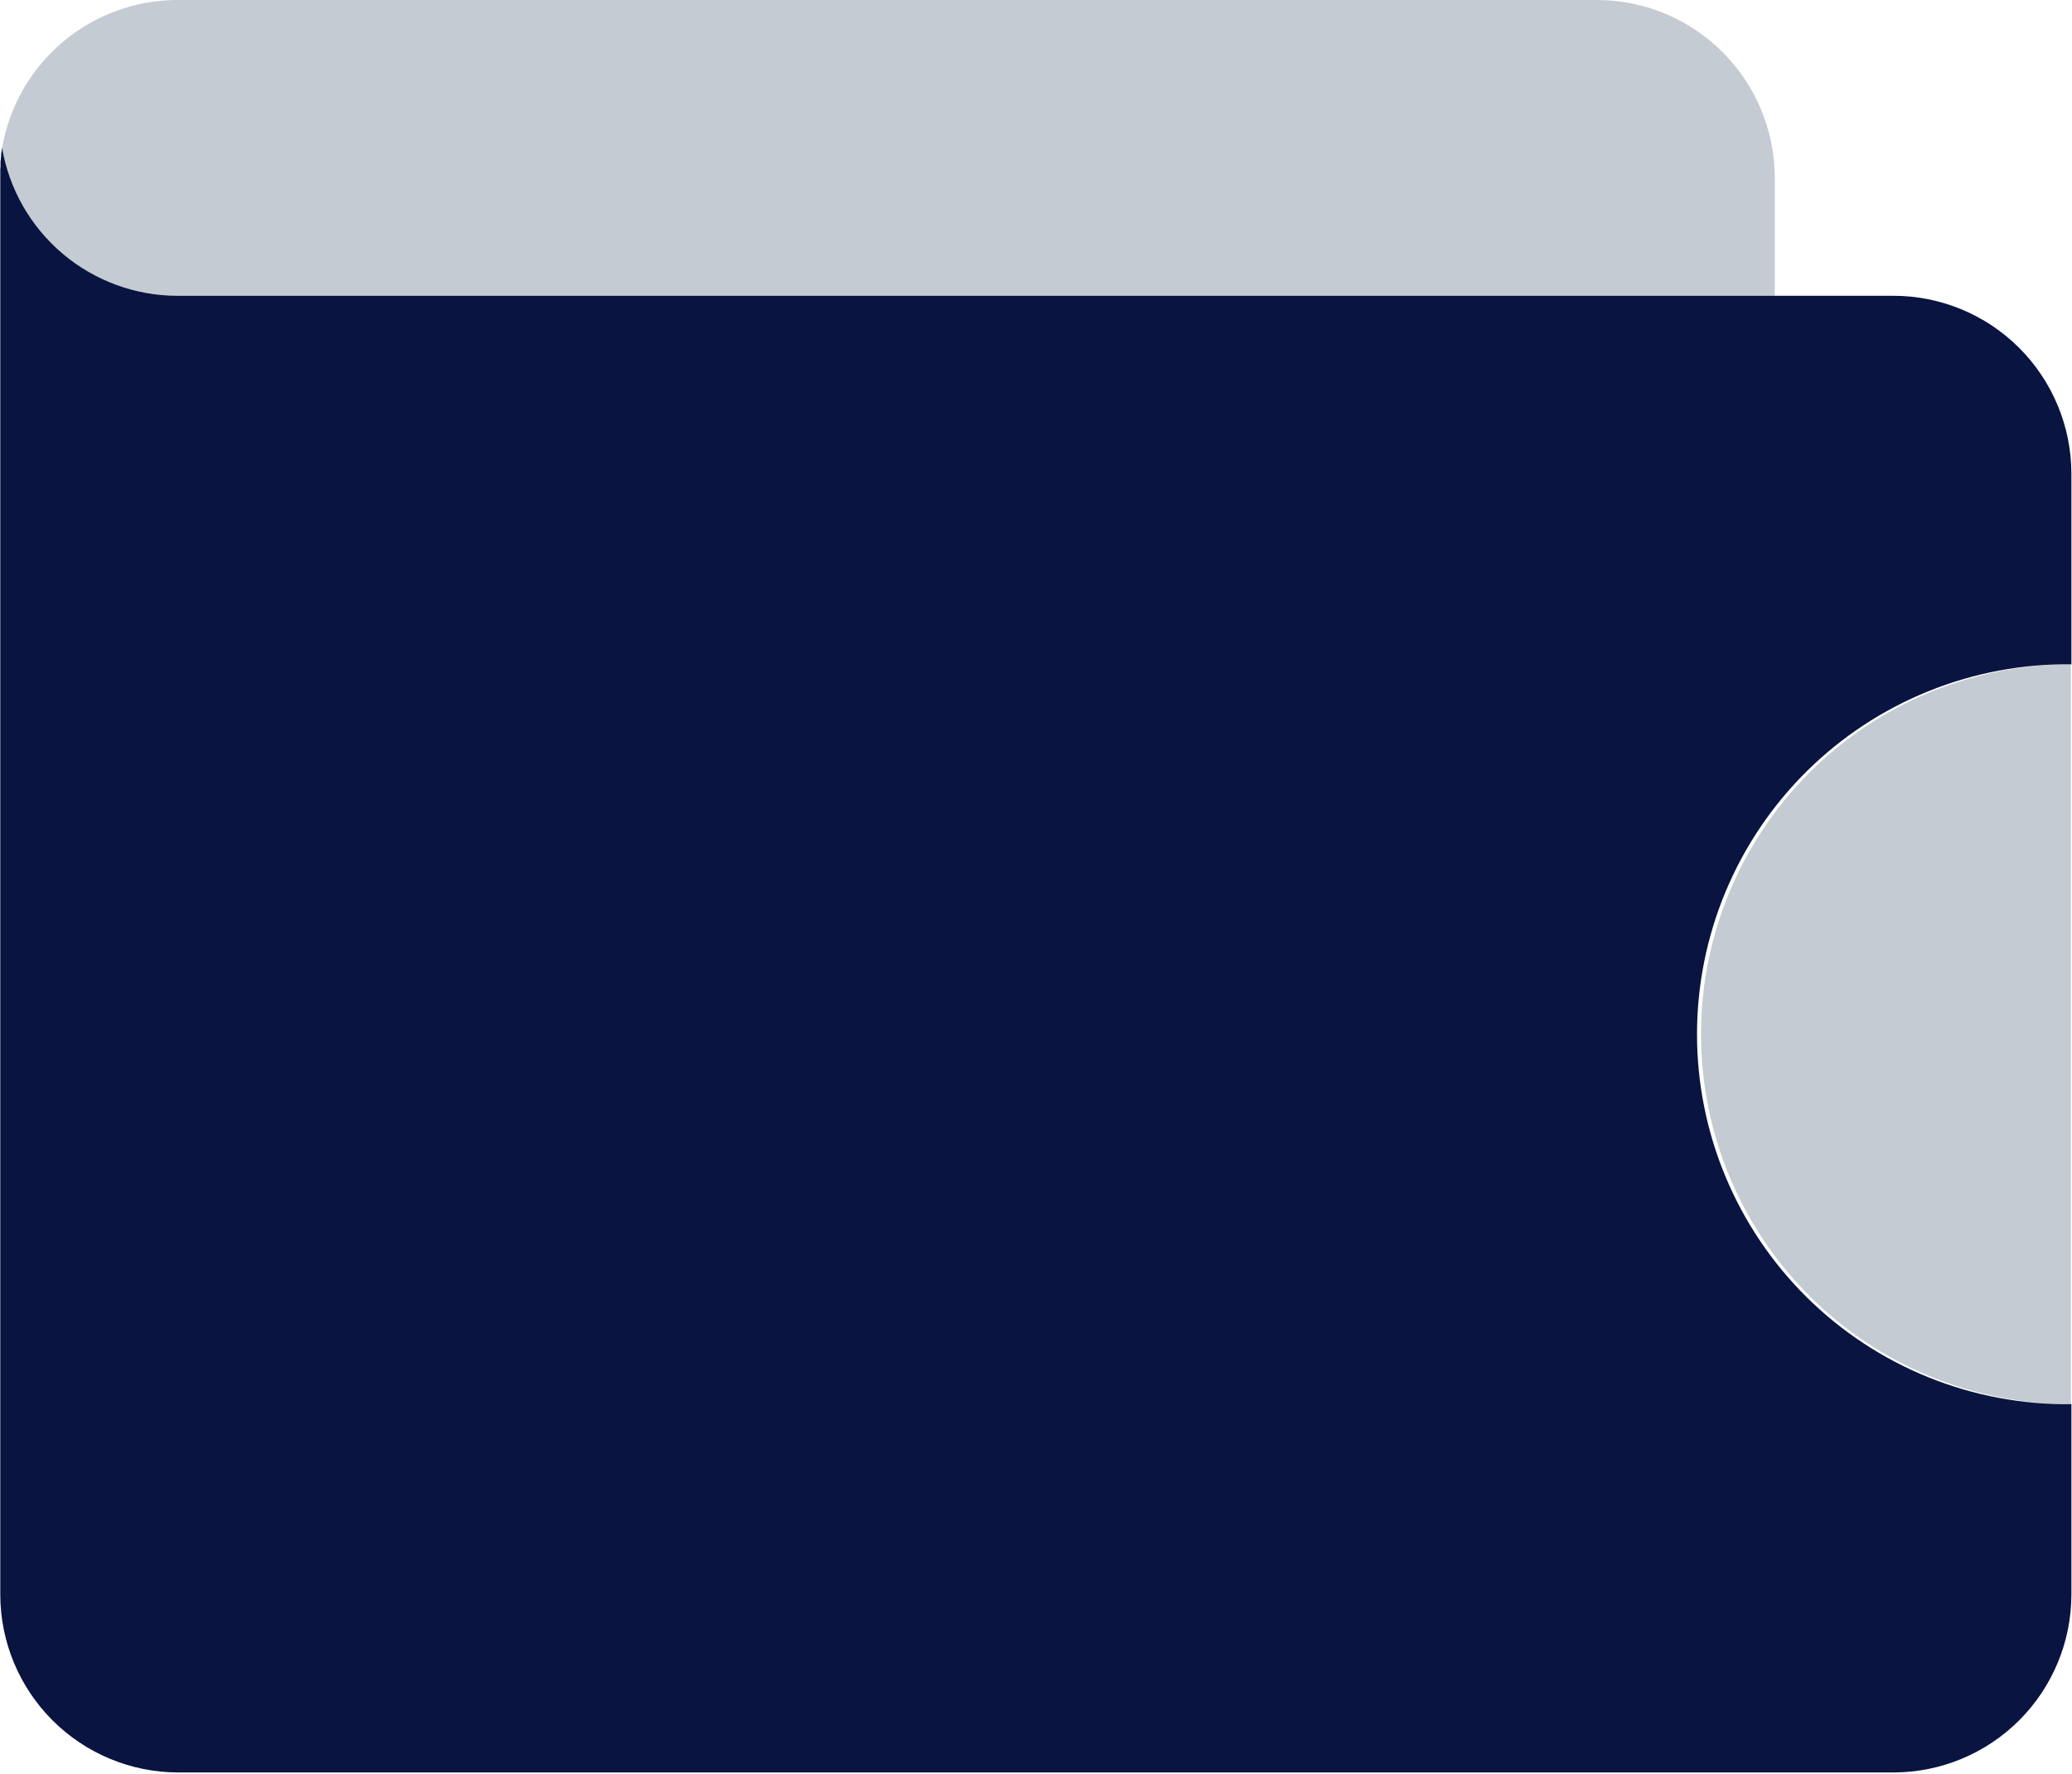 <svg width="375" height="321" viewBox="0 0 375 321" fill="none" xmlns="http://www.w3.org/2000/svg">
<path d="M0.24 27.93C0.24 27.54 0.35 27.16 0.42 26.77C0.38 27.16 0.29 27.54 0.24 27.93Z" fill="#8795A3"/>
<path d="M32.089 53.52H321.209V32.13C321.183 23.617 317.789 15.46 311.769 9.44C305.749 3.42 297.592 0.026 289.079 0H32.079C24.491 0.017 17.152 2.709 11.353 7.604C5.555 12.499 1.669 19.282 0.379 26.76C1.669 34.239 5.556 41.024 11.357 45.919C17.157 50.814 24.499 53.506 32.089 53.52Z" fill="#C4CBD2"/>
<path d="M0.1 29.25C0.1 28.91 0.16 28.57 0.2 28.25C0.16 28.57 0.13 28.91 0.1 29.25Z" fill="#8795A3"/>
<path d="M1.17366e-08 30.65C1.17366e-08 30.39 -0 30.14 0.05 29.88C0.03 30.14 0.01 30.36 1.17366e-08 30.65Z" fill="#8795A3"/>
<path d="M307.859 187.15C307.859 195.94 309.591 204.644 312.955 212.765C316.319 220.886 321.25 228.265 327.466 234.48C333.682 240.695 341.062 245.625 349.183 248.988C357.305 252.351 366.009 254.081 374.799 254.08V120.21C357.046 120.21 340.019 127.263 327.466 139.816C314.912 152.37 307.859 169.396 307.859 187.15Z" fill="#C4CBD2"/>
<path d="M342.671 53.52H32.091C24.501 53.506 17.159 50.814 11.359 45.919C5.558 41.024 1.671 34.239 0.381 26.76C0.311 27.15 0.251 27.53 0.201 27.92C0.201 28.02 0.201 28.13 0.201 28.23C0.201 28.56 0.131 28.9 0.101 29.23C0.071 29.56 0.101 29.65 0.101 29.86C0.101 30.07 0.101 30.37 0.051 30.63C0.051 31.12 0.051 31.63 0.051 32.11V288.59C0.077 297.103 3.471 305.26 9.491 311.28C15.511 317.3 23.668 320.694 32.181 320.72H342.761C351.274 320.694 359.431 317.3 365.451 311.28C371.471 305.26 374.865 297.103 374.891 288.59V254.08C366.032 254.188 357.24 252.537 349.024 249.222C340.808 245.907 333.332 240.993 327.029 234.767C320.726 228.541 315.722 221.125 312.307 212.951C308.891 204.776 307.133 196.005 307.133 187.145C307.133 178.285 308.891 169.514 312.307 161.339C315.722 153.165 320.726 145.749 327.029 139.523C333.332 133.297 340.808 128.384 349.024 125.068C357.24 121.753 366.032 120.102 374.891 120.21V85.65C374.864 77.121 371.458 68.951 365.419 62.928C359.38 56.906 351.2 53.523 342.671 53.52Z" fill="#091440"/>
</svg>
